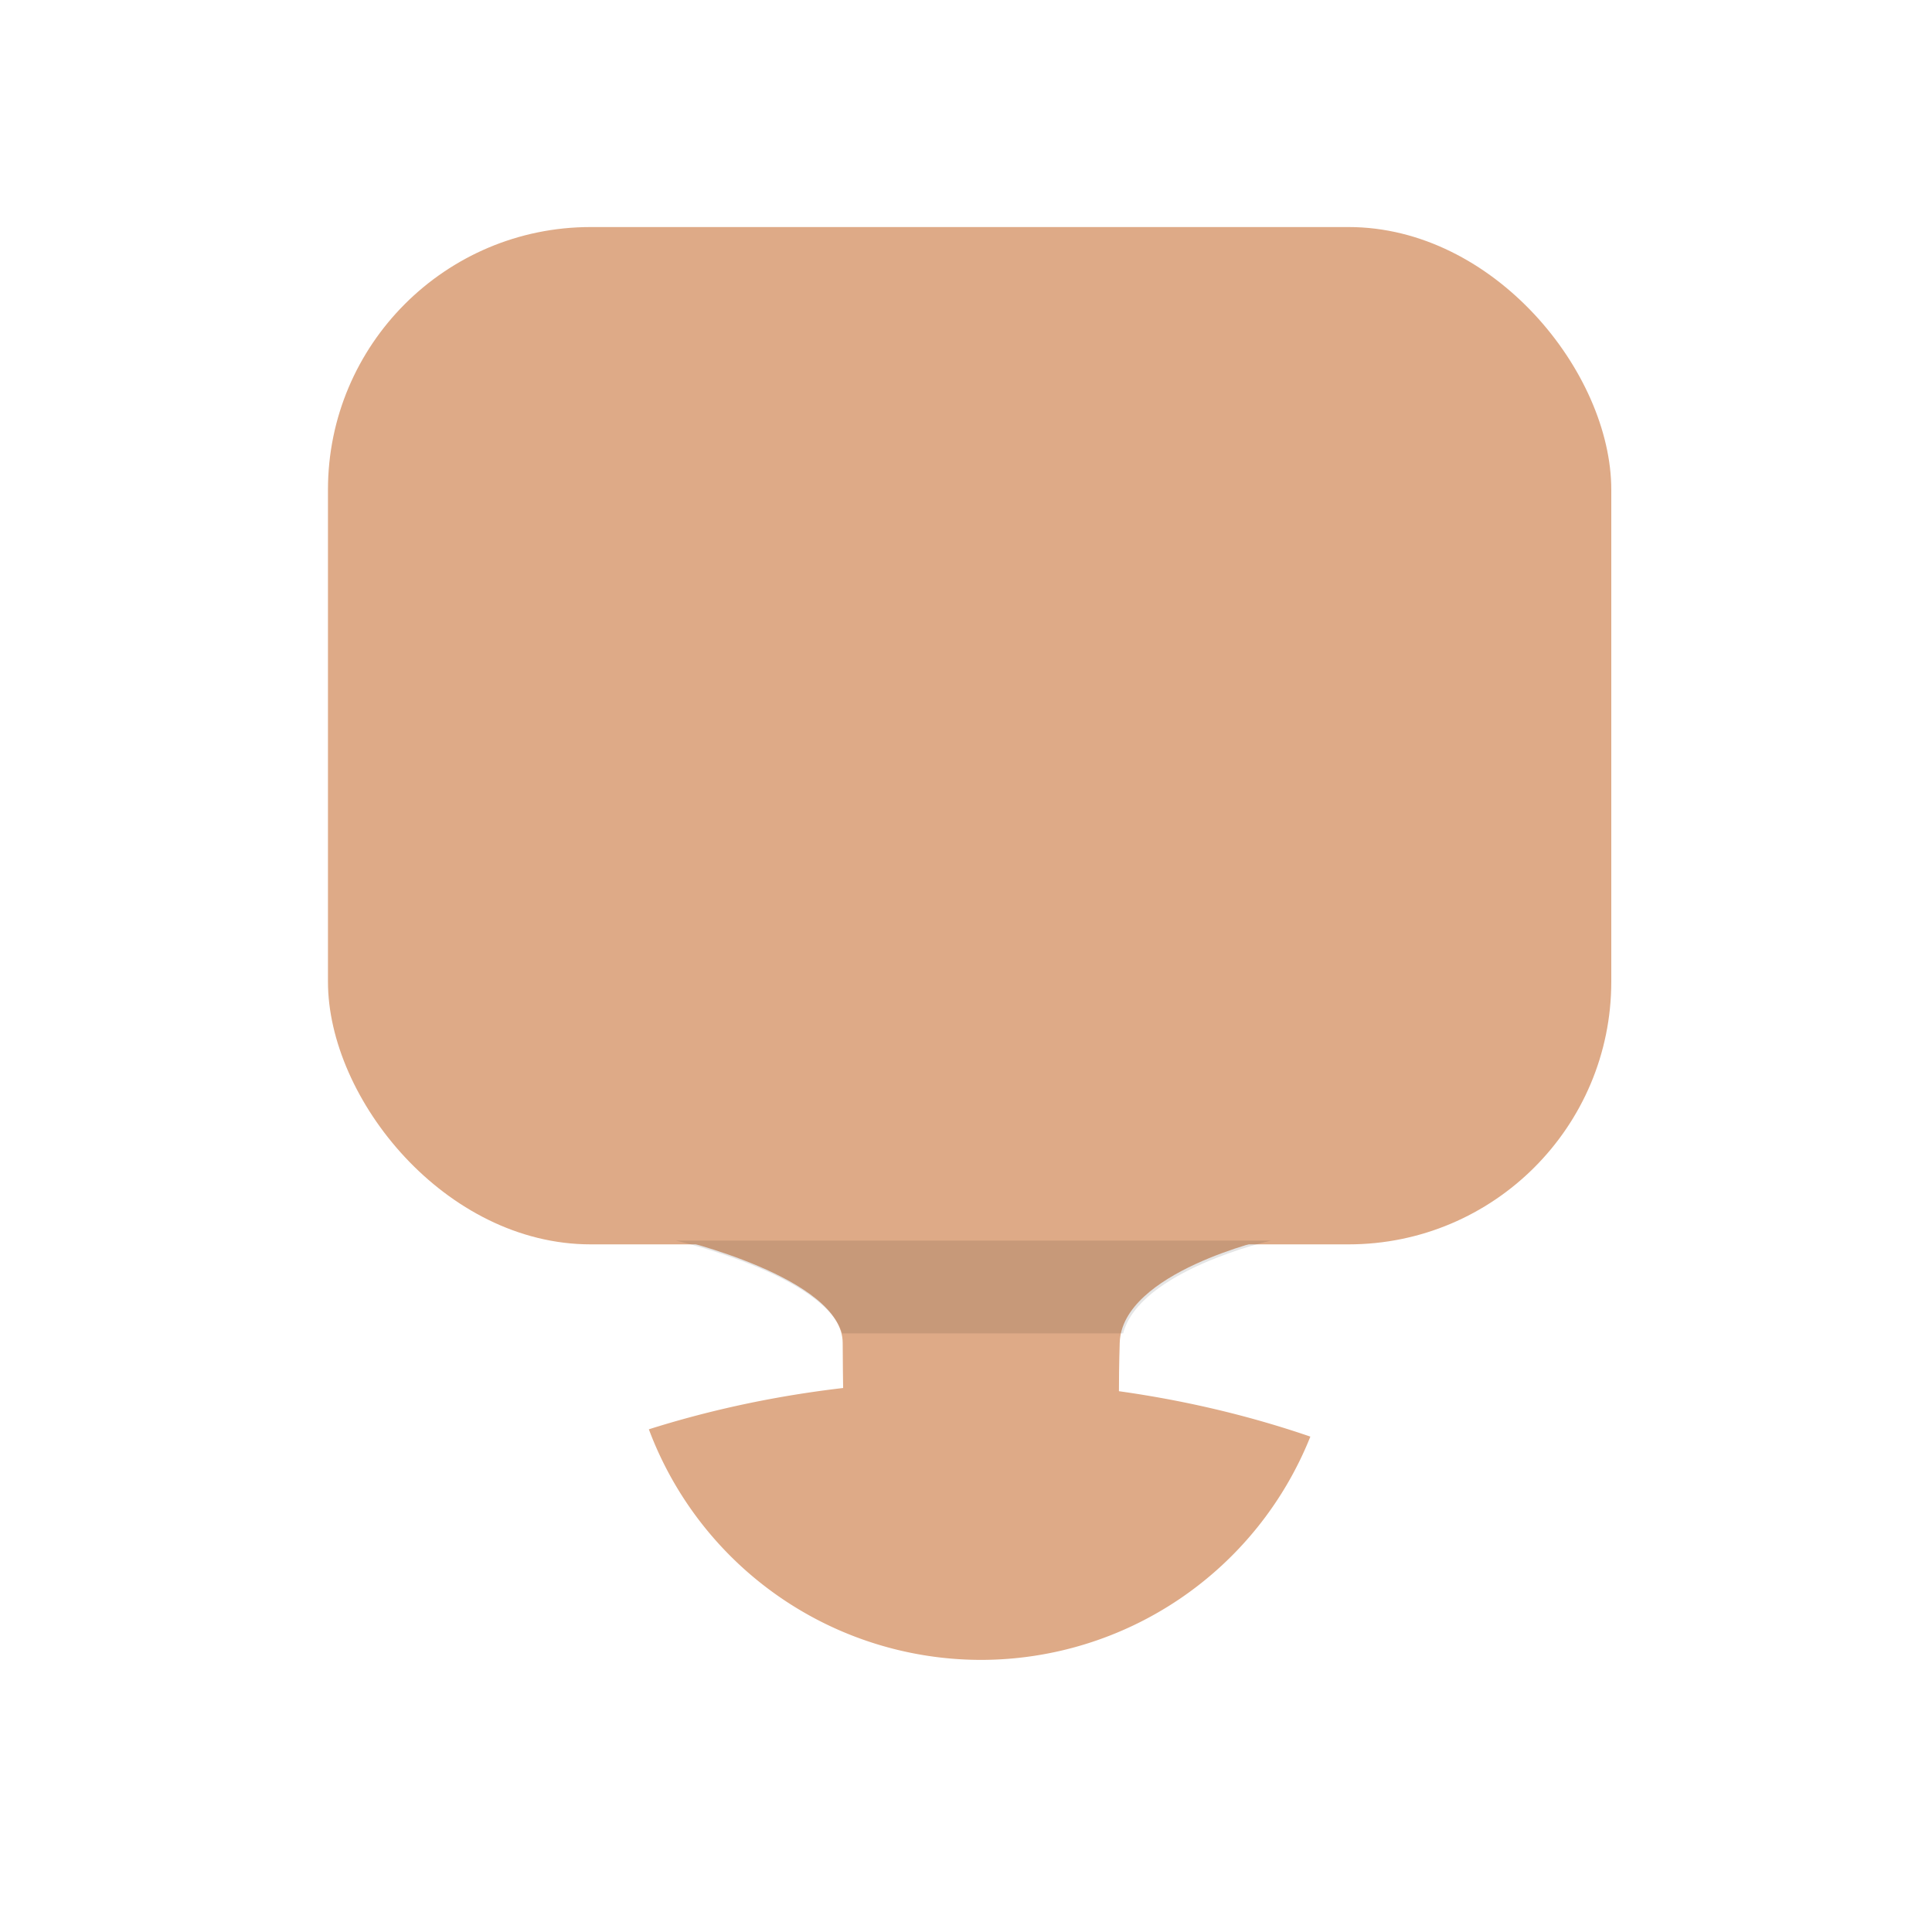 <?xml version="1.0" encoding="UTF-8" standalone="no"?>
<!-- Created with Inkscape (http://www.inkscape.org/) -->

<svg
   xmlns:dc="http://purl.org/dc/elements/1.1/"
   xmlns:cc="http://creativecommons.org/ns#"
   xmlns:rdf="http://www.w3.org/1999/02/22-rdf-syntax-ns#"
   xmlns:svg="http://www.w3.org/2000/svg"
   xmlns="http://www.w3.org/2000/svg"
   xmlns:sodipodi="http://sodipodi.sourceforge.net/DTD/sodipodi-0.dtd"
   xmlns:inkscape="http://www.inkscape.org/namespaces/inkscape"
   width="128"
   height="128"
   viewBox="0 0 33.867 33.867"
   version="1.1"
   id="svg827"
   inkscape:version="0.92.3 (2405546, 2018-03-11)"
   sodipodi:docname="square_face.svg"
   inkscape:export-filename="C:\Users\steve\Documents\ludum-dare-43\assets\square_avatar_1.png"
   inkscape:export-xdpi="96"
   inkscape:export-ydpi="96">
  <defs
     id="defs821" />
  <sodipodi:namedview
     id="base"
     pagecolor="#ffffff"
     bordercolor="#666666"
     borderopacity="1.0"
     inkscape:pageopacity="0.0"
     inkscape:pageshadow="2"
     inkscape:zoom="12.757436"
     inkscape:cx="82.526465"
     inkscape:cy="65.937537"
     inkscape:document-units="mm"
     inkscape:current-layer="layer1"
     showgrid="false"
     units="px"
     width="96px"
     inkscape:window-width="2736"
     inkscape:window-height="1699"
     inkscape:window-x="-13"
     inkscape:window-y="-13"
     inkscape:window-maximized="1"
     showguides="true" />
  <g
     inkscape:label="face"
     inkscape:groupmode="layer"
     id="layer1"
     style="display:inline"
     transform="translate(0,-263.133)"
     sodipodi:insensitive="true">
    <path
       style="fill:#deaa87;fill-opacity:1;stroke:none;stroke-width:0.288px;stroke-linecap:butt;stroke-linejoin:miter;stroke-opacity:1"
       d="m 11.832,284.847 c 0,0 2.935,0.68 2.94,1.825 0.006,1.308 0.049,2.717 0.049,2.717 l 4.826,0.042 c 0,0 -0.061,-1.408 -0.019,-2.758 0.038,-1.243 2.616,-1.825 2.616,-1.825 z"
       id="path5139"
       inkscape:connector-curvature="0"
       sodipodi:nodetypes="csccscc" />
    <rect
       style="fill:#deaa87;fill-opacity:1;stroke:none;stroke-width:0.265;stroke-opacity:0.667"
       id="rect5115"
       width="22.496"
       height="17.833"
       x="5.749"
       y="267.113"
       ry="4.605" />
    <path
       id="path5162"
       d="m 16.976,287.335 a 13.86,9.841 0 0 0 -5.602,0.853 6.222,6.222 0 0 0 5.824,4.042 6.222,6.222 0 0 0 5.772,-3.914 13.86,9.841 0 0 0 -5.994,-0.981 z"
       style="fill:#deaa87;fill-opacity:1;stroke:none;stroke-width:0.866;stroke-miterlimit:4;stroke-dasharray:none;stroke-opacity:1"
       inkscape:connector-curvature="0" />
  </g>
  <g
     inkscape:groupmode="layer"
     id="layer6"
     inkscape:label="face_shadow"
     style="display:inline"
     sodipodi:insensitive="true">
    <path
       style="display:inline;fill:#000000;fill-opacity:0.103;stroke:none;stroke-width:1.087px;stroke-linecap:butt;stroke-linejoin:miter;stroke-opacity:1"
       d="m 44.719,82.066 c 0,0 9.796,2.27 10.99,6.137 h 18.586 c 1.09,-4.173 9.773,-6.137 9.773,-6.137 z"
       transform="scale(0.265)"
       id="path5139-1"
       inkscape:connector-curvature="0" />
  </g>
</svg>
